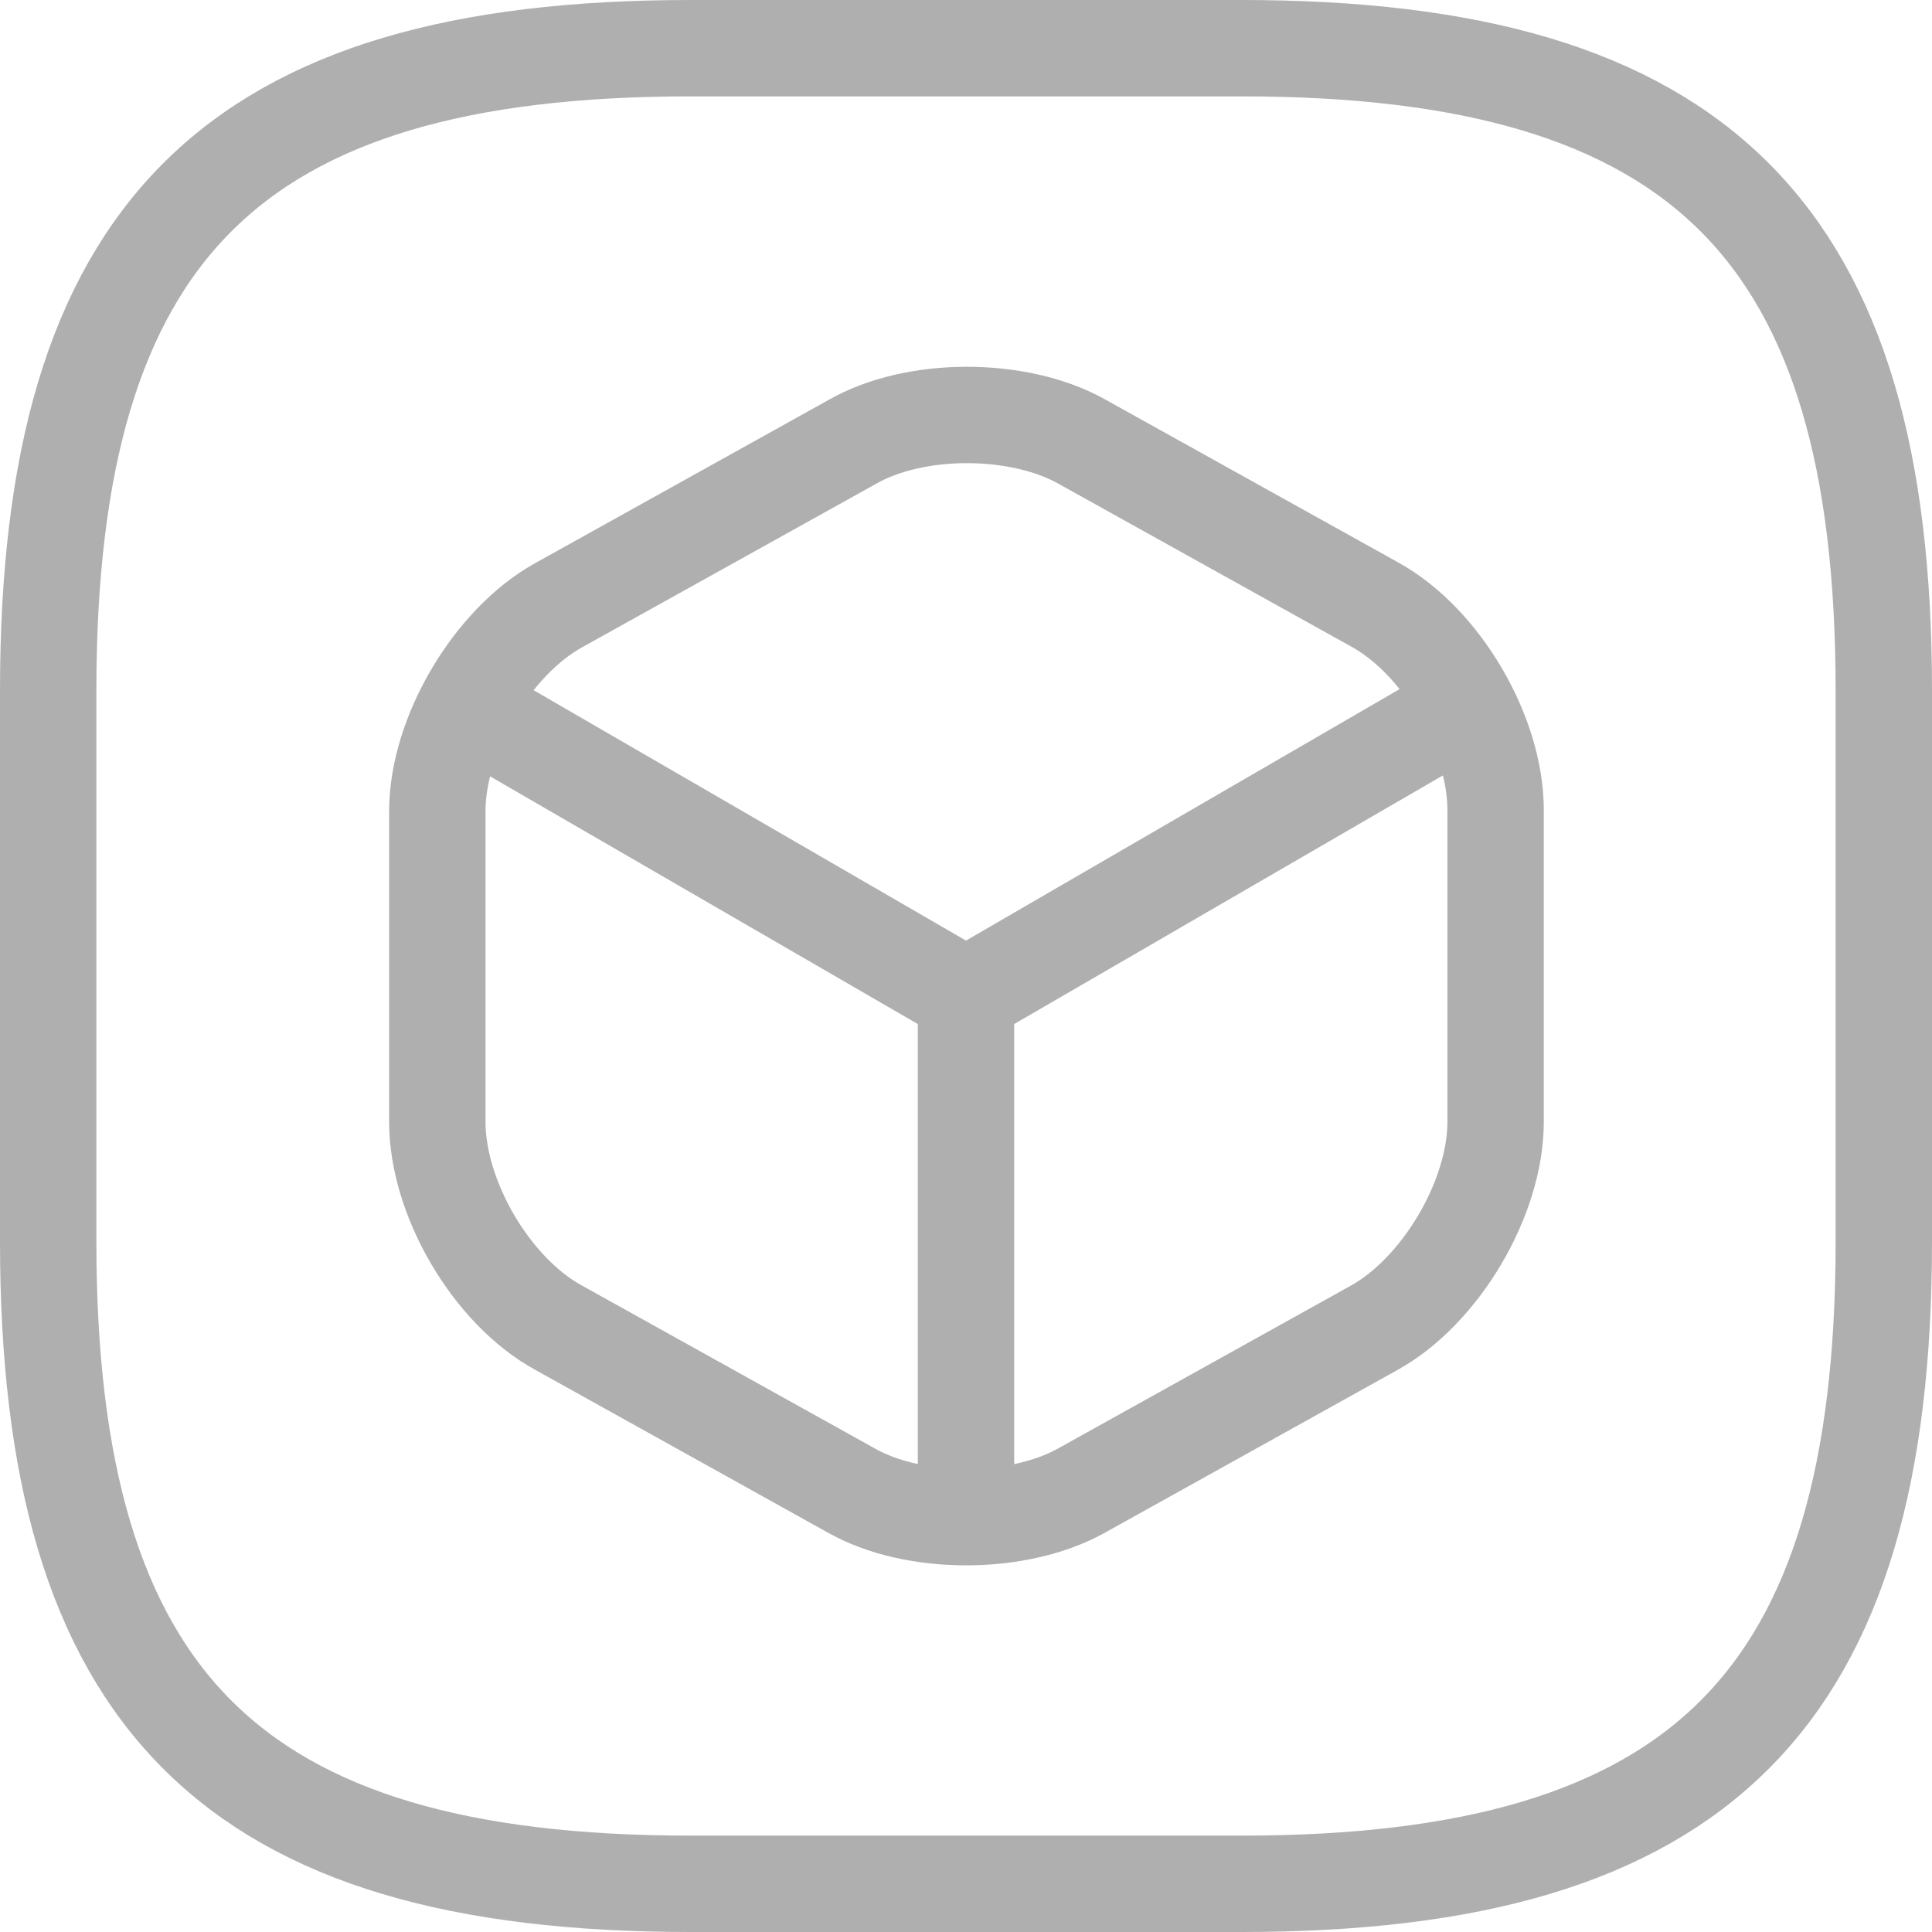<svg id="Calque_1" data-name="Calque 1" xmlns="http://www.w3.org/2000/svg" viewBox="0 0 701.66 701.66"><defs><style>.cls-1{fill:none;stroke:#afafaf;stroke-linecap:round;stroke-linejoin:round;stroke-width:35px;}</style></defs><path class="cls-1" d="M258.33,691.66h200C625,691.66,691.66,625,691.66,458.33v-200C691.66,91.66,625,25,458.33,25h-200C91.66,25,25,91.66,25,258.33v200C25,625,91.66,691.66,258.33,691.66Z" transform="translate(-7.5 -7.5)"/><path class="cls-1" d="M181.64,267,358.33,369.33,533.64,267.66" transform="translate(-7.5 -7.5)"/><path class="cls-1" d="M358.33,550.66V369" transform="translate(-7.5 -7.5)"/><path class="cls-1" d="M317,168,210.33,227.33c-24,13.33-44,47-44,74.66V415c0,27.67,19.66,61.34,44,74.67L317,549c22.66,12.67,60,12.67,83,0l106.67-59.33c24-13.33,44-47,44-74.67V301.66c0-27.67-19.66-61.34-44-74.67L400,167.66C377,155,339.67,155,317,168Z" transform="translate(-7.5 -7.5)"/></svg>